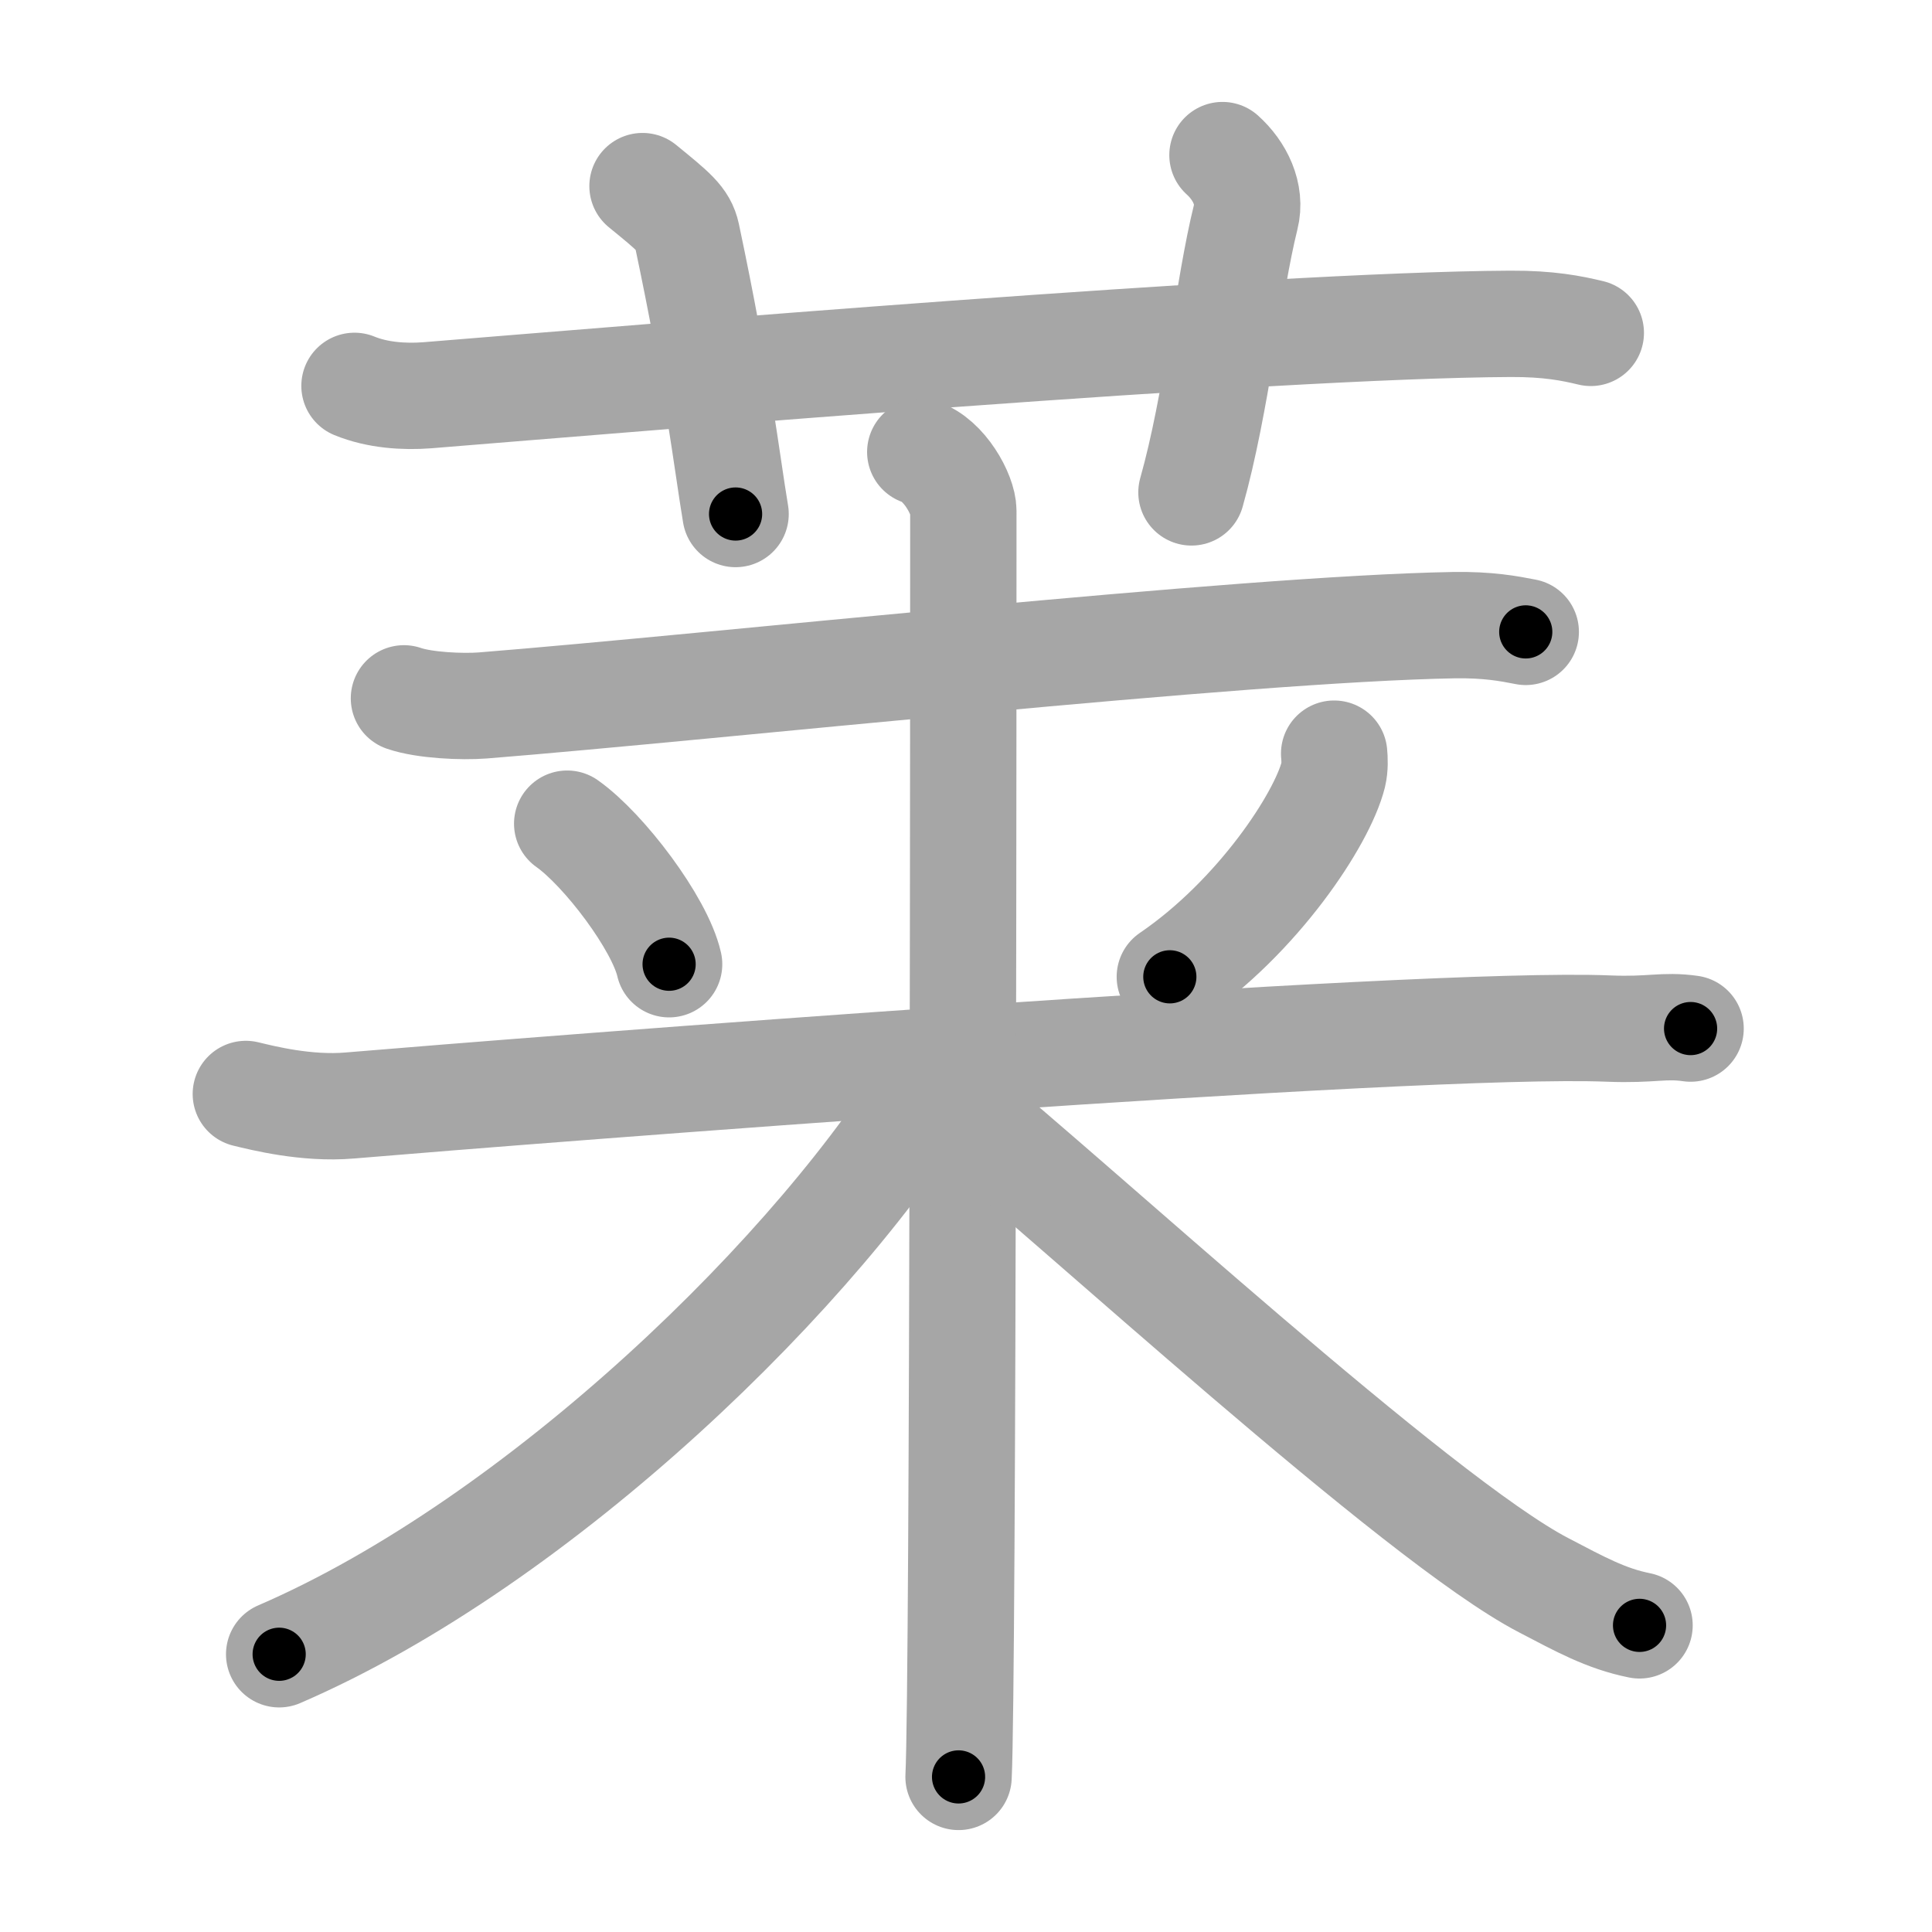 <svg xmlns="http://www.w3.org/2000/svg" viewBox="0 0 109 109" id="83b1"><g fill="none" stroke="#a6a6a6" stroke-width="6" stroke-linecap="round" stroke-linejoin="round"><g><g><path d="M20,21.77c1.29,0.53,2.8,0.63,4.1,0.53c11.9-0.96,47.4-3.96,61.12-4.03c2.16-0.01,3.45,0.25,4.53,0.51" /><path d="M36.25,10.5c1.75,1.43,2.31,1.87,2.5,2.75C40.5,21.5,41,26,41.5,29" /><path d="M68.97,8.75c0.98,0.88,1.64,2.21,1.31,3.5c-0.98,3.94-1.64,10.5-3.06,15.53" /></g><g><path d="M22.79,39.4c1.16,0.4,3.29,0.49,4.45,0.4c13.01-1.04,42.78-4.32,54.78-4.53c1.93-0.03,3.09,0.19,4.06,0.38" /><g><path d="M32,46.47c2.08,1.47,5.23,5.64,5.75,7.93" /><path d="M75.27,42.52c0.03,0.3,0.05,0.77-0.05,1.19c-0.63,2.51-4.26,8.02-9.22,11.4" /><g><path d="M13.87,61.72c0.92,0.22,3.41,0.86,5.86,0.65c10.3-0.87,60.22-4.78,71.02-4.34c2.46,0.1,3.08-0.22,4.63,0" /><path d="M51.92,25.5c1.35,0.43,2.43,2.41,2.43,3.32c0,3.93,0,66-0.27,71.43" /><path d="M52.92,60.48c-6.54,11.02-22.45,26.5-37.17,32.85" /><path d="M53.75,62.29C60.5,67.75,80,85.75,87.08,89.43c2.05,1.07,3.52,1.89,5.42,2.27" /></g></g></g></g></g><g fill="none" stroke="#000" stroke-width="3" stroke-linecap="round" stroke-linejoin="round"><path d="M20,21.77c1.29,0.53,2.8,0.63,4.1,0.53c11.9-0.96,47.4-3.96,61.12-4.03c2.16-0.01,3.45,0.25,4.53,0.51" stroke-dasharray="70.005" stroke-dashoffset="70.005"><animate attributeName="stroke-dashoffset" values="70.005;70.005;0" dur="0.526s" fill="freeze" begin="0s;83b1.click" /></path><path d="M36.25,10.5c1.75,1.43,2.31,1.87,2.5,2.75C40.5,21.5,41,26,41.5,29" stroke-dasharray="19.78" stroke-dashoffset="19.78"><animate attributeName="stroke-dashoffset" values="19.78" fill="freeze" begin="83b1.click" /><animate attributeName="stroke-dashoffset" values="19.78;19.78;0" keyTimes="0;0.727;1" dur="0.724s" fill="freeze" begin="0s;83b1.click" /></path><path d="M68.97,8.75c0.98,0.88,1.64,2.21,1.31,3.5c-0.98,3.94-1.64,10.5-3.06,15.53" stroke-dasharray="19.762" stroke-dashoffset="19.762"><animate attributeName="stroke-dashoffset" values="19.762" fill="freeze" begin="83b1.click" /><animate attributeName="stroke-dashoffset" values="19.762;19.762;0" keyTimes="0;0.785;1" dur="0.922s" fill="freeze" begin="0s;83b1.click" /></path><path d="M22.79,39.4c1.16,0.4,3.29,0.49,4.45,0.4c13.01-1.04,42.78-4.32,54.78-4.53c1.93-0.03,3.09,0.19,4.06,0.38" stroke-dasharray="63.553" stroke-dashoffset="63.553"><animate attributeName="stroke-dashoffset" values="63.553" fill="freeze" begin="83b1.click" /><animate attributeName="stroke-dashoffset" values="63.553;63.553;0" keyTimes="0;0.659;1" dur="1.4s" fill="freeze" begin="0s;83b1.click" /></path><path d="M32,46.47c2.08,1.47,5.23,5.64,5.75,7.93" stroke-dasharray="9.929" stroke-dashoffset="9.929"><animate attributeName="stroke-dashoffset" values="9.929" fill="freeze" begin="83b1.click" /><animate attributeName="stroke-dashoffset" values="9.929;9.929;0" keyTimes="0;0.876;1" dur="1.599s" fill="freeze" begin="0s;83b1.click" /></path><path d="M75.27,42.52c0.03,0.3,0.05,0.77-0.05,1.19c-0.63,2.51-4.26,8.02-9.22,11.4" stroke-dasharray="16.085" stroke-dashoffset="16.085"><animate attributeName="stroke-dashoffset" values="16.085" fill="freeze" begin="83b1.click" /><animate attributeName="stroke-dashoffset" values="16.085;16.085;0" keyTimes="0;0.909;1" dur="1.76s" fill="freeze" begin="0s;83b1.click" /></path><path d="M13.87,61.72c0.92,0.22,3.41,0.86,5.86,0.65c10.3-0.87,60.22-4.78,71.02-4.34c2.46,0.1,3.08-0.22,4.63,0" stroke-dasharray="81.729" stroke-dashoffset="81.729"><animate attributeName="stroke-dashoffset" values="81.729" fill="freeze" begin="83b1.click" /><animate attributeName="stroke-dashoffset" values="81.729;81.729;0" keyTimes="0;0.741;1" dur="2.375s" fill="freeze" begin="0s;83b1.click" /></path><path d="M51.92,25.5c1.35,0.43,2.43,2.41,2.43,3.32c0,3.93,0,66-0.27,71.43" stroke-dasharray="75.738" stroke-dashoffset="75.738"><animate attributeName="stroke-dashoffset" values="75.738" fill="freeze" begin="83b1.click" /><animate attributeName="stroke-dashoffset" values="75.738;75.738;0" keyTimes="0;0.807;1" dur="2.944s" fill="freeze" begin="0s;83b1.click" /></path><path d="M52.92,60.48c-6.54,11.02-22.45,26.5-37.17,32.85" stroke-dasharray="50.249" stroke-dashoffset="50.249"><animate attributeName="stroke-dashoffset" values="50.249" fill="freeze" begin="83b1.click" /><animate attributeName="stroke-dashoffset" values="50.249;50.249;0" keyTimes="0;0.854;1" dur="3.446s" fill="freeze" begin="0s;83b1.click" /></path><path d="M53.75,62.29C60.5,67.75,80,85.75,87.08,89.43c2.05,1.07,3.52,1.89,5.42,2.27" stroke-dasharray="48.928" stroke-dashoffset="48.928"><animate attributeName="stroke-dashoffset" values="48.928" fill="freeze" begin="83b1.click" /><animate attributeName="stroke-dashoffset" values="48.928;48.928;0" keyTimes="0;0.876;1" dur="3.935s" fill="freeze" begin="0s;83b1.click" /></path></g></svg>